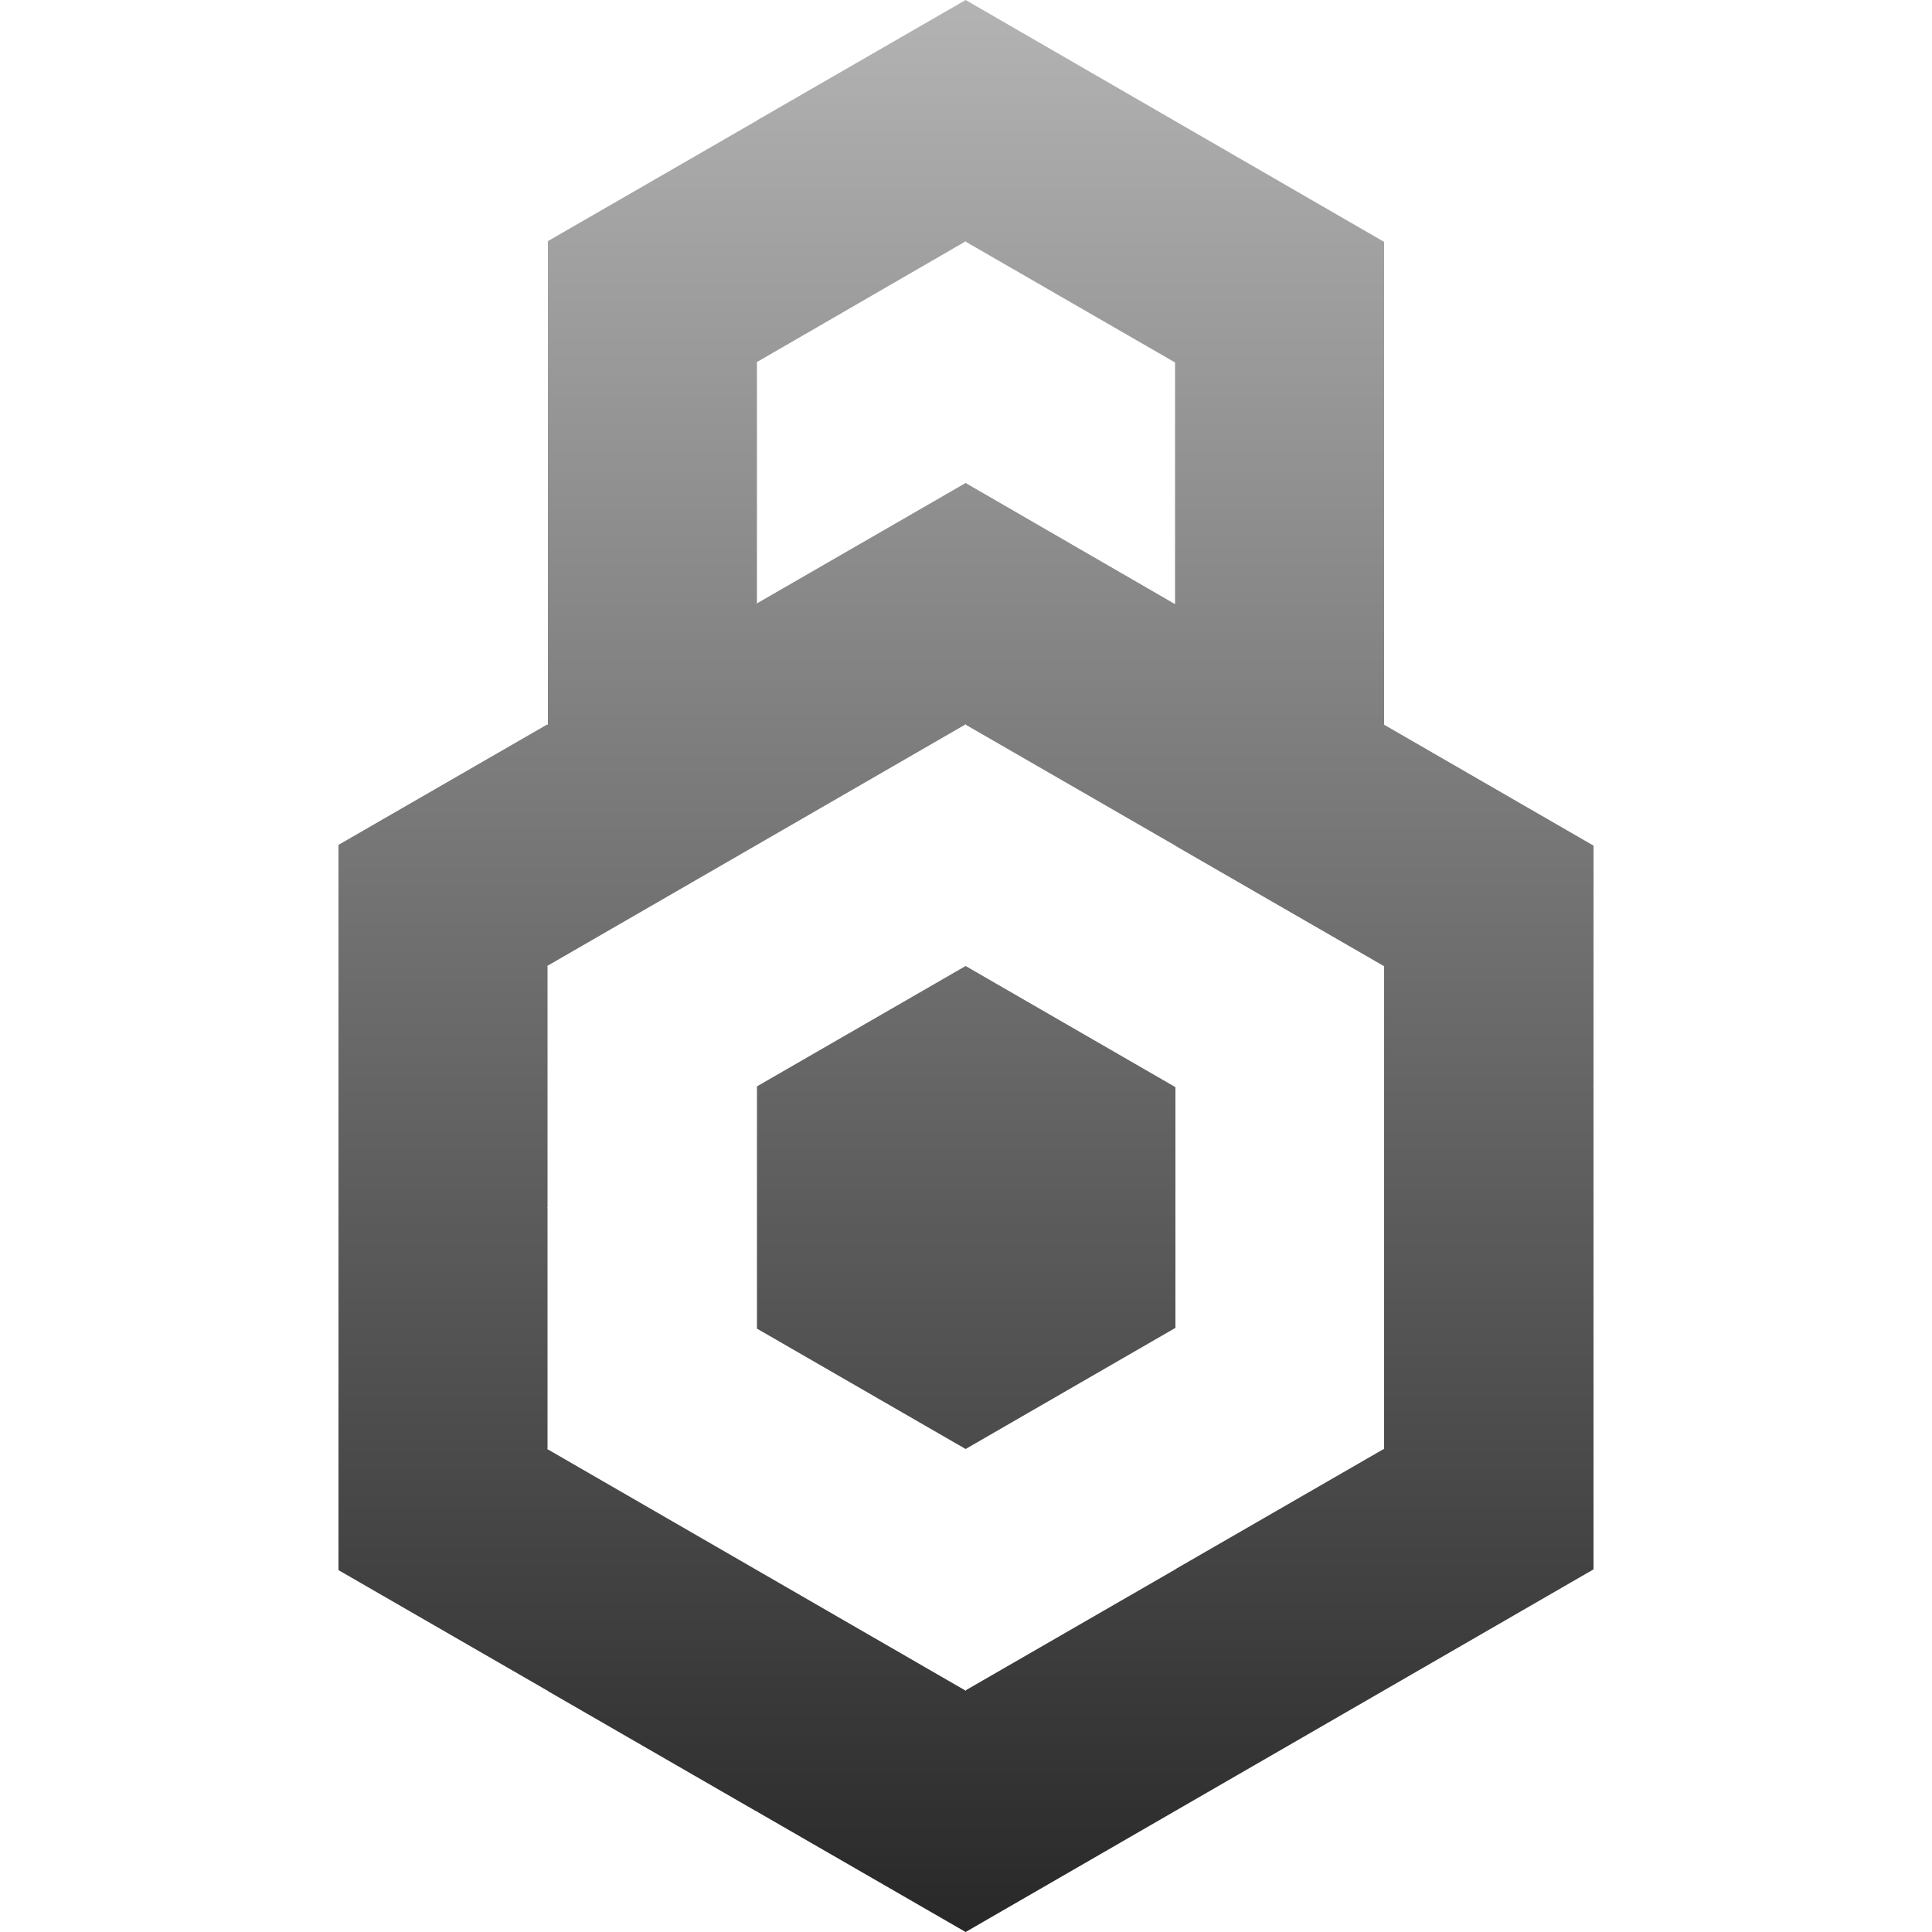 <svg xmlns="http://www.w3.org/2000/svg" xml:space="preserve" viewBox="0 0 512 512"><linearGradient id="pswd_svg__a" x1="256" x2="256" y1="514" y2="2" gradientTransform="matrix(1 0 0 -1 0 514)" gradientUnits="userSpaceOnUse"><stop offset="0" style="stop-color:#b3b3b3"/><stop offset="1" style="stop-color:#282828"/></linearGradient><path d="M200.6 479.9v.2l55.3 31.9 166.4-96.1v-63.8l-.1-.1.1-.1v-63.8l-.1-.1.1-.1v-63.8L366.7 192l.1-.1v-63.8l-.1-.1.1-.1V64.1L255.9 0l-55.3 31.9v.2l-.1-.1-55.3 31.9v128.2l-.2-.1-55.3 31.9v192.2L145 448l.1-.1v.2l55.3 31.9zm55.4-31.8L145 384l.1-.1v-63.8l-.1-.1.1-.1v-63.8l-.1-.1 111-64.1v.2l55.3 31.9.1-.1v.2l55.3 31.9.1-.1v128.2l-.1-.1-55.3 31.9v.2l-.1-.1-55.3 31.9zm55.4-288L255.9 128l-55.3 31.9v.2l-.1-.1.1-.1V96.1l-.1-.1L256 63.9v.2L311.3 96l.1-.1z" style="fill-rule:evenodd;clip-rule:evenodd;fill:url(#pswd_svg__a)"/><linearGradient id="pswd_svg__b" x1="256" x2="256" y1="514" y2="2" gradientTransform="matrix(1 0 0 -1 0 514)" gradientUnits="userSpaceOnUse"><stop offset="0" style="stop-color:#b3b3b3"/><stop offset="1" style="stop-color:#282828"/></linearGradient><path d="m200.6 352.1 55.3 31.9 55.6-32.1v-63.8L255.9 256l-55.3 31.9z" style="fill:url(#pswd_svg__b)"/></svg>